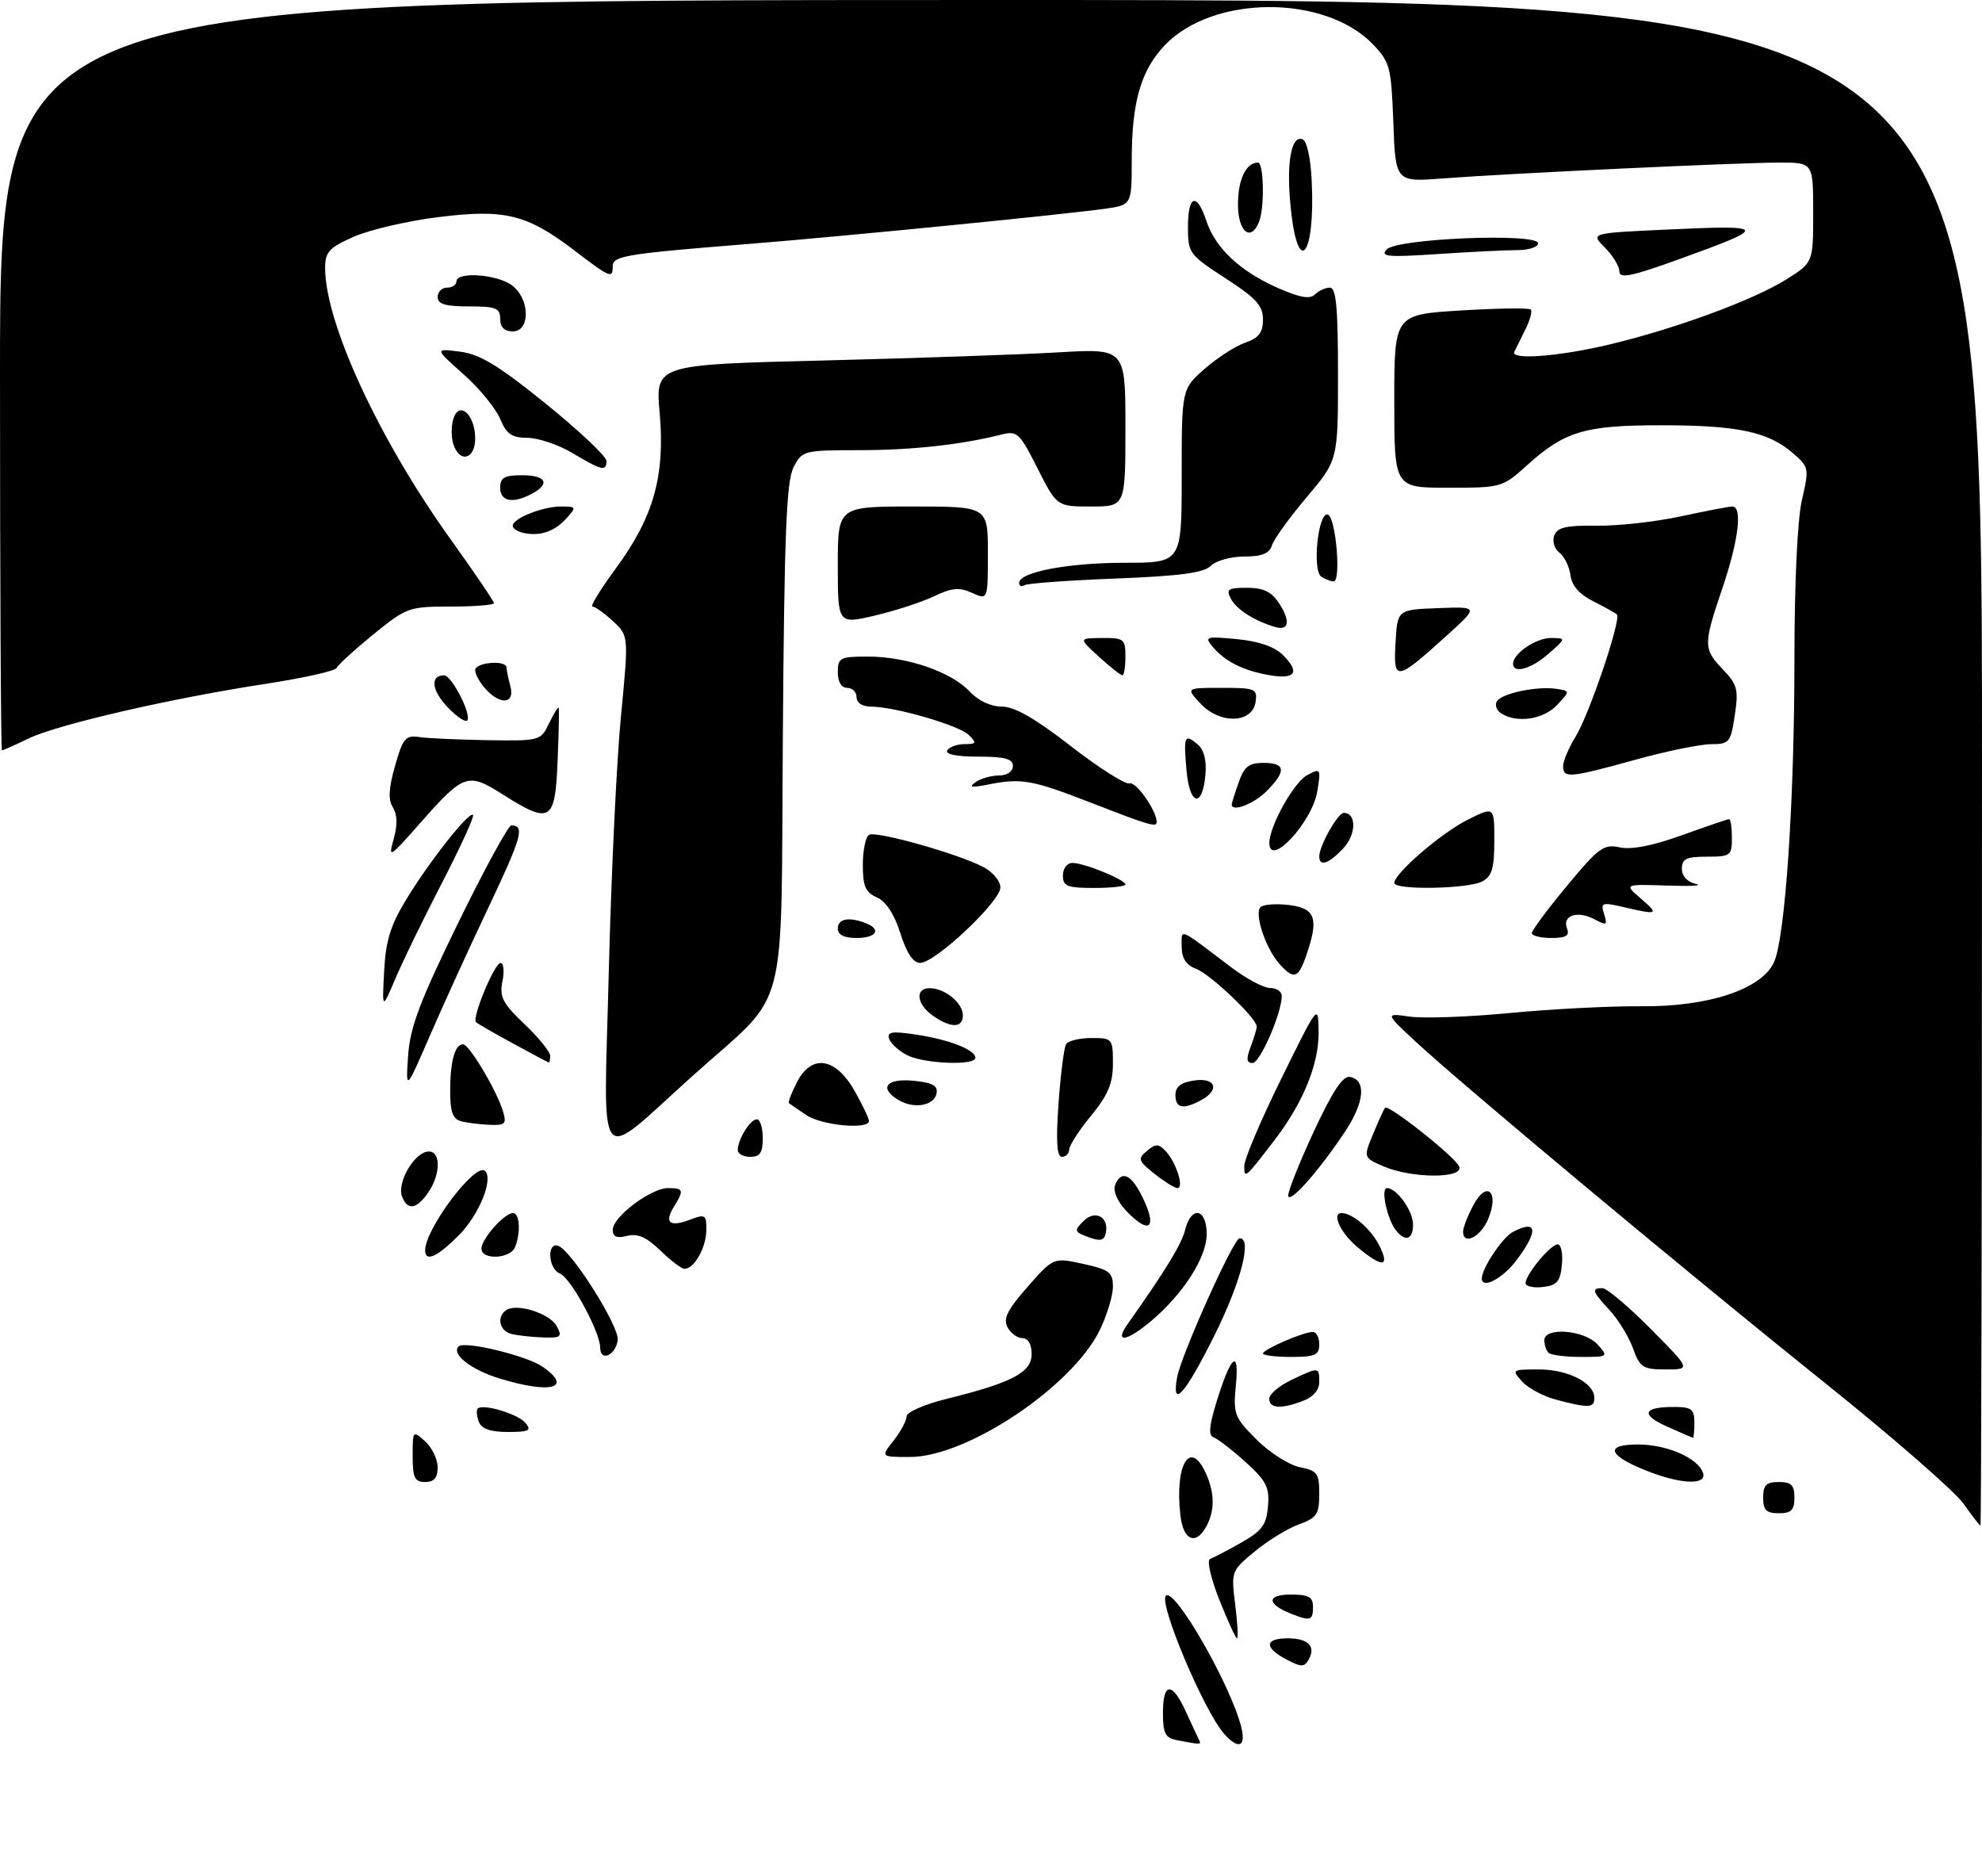 <?xml version="1.0" encoding="UTF-8" standalone="no"?>
<!DOCTYPE svg PUBLIC "-//W3C//DTD SVG 1.1//EN" "http://www.w3.org/Graphics/SVG/1.1/DTD/svg11.dtd" >
<svg xmlns="http://www.w3.org/2000/svg" xmlns:xlink="http://www.w3.org/1999/xlink" version="1.1" viewBox="0 0 317 300">
 <g >
 <path fill="currentColor"
d=" M 188.25 278.29 C 186.37 277.93 186.00 277.21 186.00 273.93 C 186.00 268.98 187.47 268.90 189.68 273.75 C 190.62 275.81 191.57 277.84 191.78 278.25 C 192.18 279.02 192.04 279.02 188.25 278.29 Z  M 195.77 277.25 C 192.54 273.57 185.29 256.38 186.47 255.19 C 187.86 253.80 196.90 269.57 198.54 276.25 C 199.31 279.39 198.05 279.84 195.77 277.25 Z  M 205.75 265.38 C 202.16 263.50 202.25 262.00 205.94 262.00 C 209.24 262.00 210.51 263.28 209.30 265.41 C 208.61 266.63 208.12 266.63 205.75 265.38 Z  M 195.01 255.82 C 193.66 252.41 192.99 249.49 193.53 249.31 C 194.06 249.12 196.30 247.95 198.50 246.71 C 201.84 244.82 202.55 243.87 202.80 240.89 C 203.06 237.83 202.54 236.82 199.19 233.79 C 197.04 231.85 194.76 230.09 194.12 229.87 C 193.27 229.59 193.37 228.16 194.48 224.49 C 196.80 216.84 198.25 215.46 197.67 221.47 C 197.22 226.15 197.41 226.65 200.98 230.22 C 203.06 232.30 206.17 234.28 207.88 234.63 C 210.69 235.19 211.00 235.61 211.00 238.92 C 211.00 242.16 210.61 242.74 207.75 243.78 C 205.96 244.42 202.79 246.37 200.69 248.10 C 196.93 251.21 196.89 251.30 197.56 256.62 C 197.93 259.58 198.06 262.00 197.85 262.00 C 197.64 262.00 196.36 259.22 195.01 255.82 Z  M 206.35 258.01 C 202.57 256.48 202.62 255.00 206.44 255.00 C 209.33 255.00 210.00 255.37 210.00 257.00 C 210.00 259.18 209.57 259.30 206.35 258.01 Z  M 188.80 242.40 C 187.85 234.26 190.33 230.05 192.84 235.55 C 194.28 238.70 194.32 241.54 192.96 244.07 C 191.29 247.19 189.26 246.37 188.80 242.40 Z  M 314.00 240.42 C 312.62 238.48 302.73 229.85 292.00 221.26 C 270.02 203.64 234.06 173.65 226.50 166.65 C 221.50 162.01 221.50 162.01 225.50 162.58 C 227.70 162.89 234.90 162.63 241.50 162.00 C 248.10 161.36 257.55 160.88 262.50 160.92 C 273.20 161.02 281.64 158.24 283.70 153.95 C 285.51 150.16 287.00 128.32 287.00 105.43 C 287.00 93.20 287.48 83.09 288.20 79.95 C 289.37 74.87 289.34 74.69 286.70 72.42 C 282.78 69.04 277.87 68.01 265.72 68.01 C 253.50 68.00 250.26 68.96 244.24 74.40 C 240.32 77.95 240.13 78.00 231.63 78.00 C 223.00 78.00 223.00 78.00 223.00 64.15 C 223.00 50.30 223.00 50.30 233.67 49.65 C 239.53 49.29 244.56 49.22 244.83 49.50 C 245.10 49.77 244.70 51.23 243.94 52.75 C 243.19 54.26 242.40 55.84 242.20 56.25 C 241.53 57.62 249.40 57.01 257.55 55.06 C 268.16 52.51 280.55 47.94 285.78 44.64 C 290.00 41.97 290.00 41.97 290.00 33.99 C 290.00 26.00 290.00 26.00 284.65 26.00 C 278.07 26.00 241.32 27.73 230.85 28.53 C 223.20 29.12 223.20 29.12 222.85 19.62 C 222.52 10.74 222.31 9.93 219.61 7.11 C 211.92 -0.91 194.02 -0.84 186.31 7.22 C 182.47 11.24 181.01 16.31 181.01 25.64 C 181.00 32.77 181.00 32.77 176.75 33.38 C 170.14 34.31 134.99 37.79 120.00 38.99 C 100.08 40.58 98.00 40.92 98.00 42.56 C 98.00 44.61 97.64 44.46 91.77 39.98 C 84.23 34.24 80.68 33.38 69.96 34.74 C 65.10 35.35 59.07 36.76 56.56 37.87 C 52.63 39.61 52.00 40.30 52.00 42.84 C 52.00 51.65 60.59 70.24 72.06 86.23 C 75.88 91.55 79.00 96.16 79.00 96.46 C 79.00 96.75 75.89 97.00 72.09 97.00 C 65.39 97.00 65.02 97.14 59.68 101.48 C 56.65 103.95 54.03 106.35 53.84 106.82 C 53.65 107.29 48.60 108.42 42.60 109.34 C 27.37 111.67 9.24 115.85 4.56 118.10 C 2.40 119.15 0.48 120.00 0.31 120.00 C 0.14 120.00 0.00 93.00 0.00 60.00 C 0.00 0.00 0.00 0.00 158.50 0.00 C 317.00 0.00 317.00 0.00 317.00 122.00 C 317.00 189.10 316.89 243.99 316.75 243.97 C 316.61 243.96 315.38 242.36 314.00 240.42 Z  M 282.00 239.50 C 282.00 237.50 282.50 237.00 284.50 237.00 C 286.50 237.00 287.00 237.50 287.00 239.50 C 287.00 241.50 286.50 242.00 284.50 242.00 C 282.50 242.00 282.00 241.50 282.00 239.50 Z  M 66.00 232.85 C 66.00 228.75 66.03 228.72 68.00 230.50 C 69.10 231.50 70.00 233.37 70.00 234.65 C 70.00 236.33 69.43 237.00 68.00 237.00 C 66.32 237.00 66.00 236.33 66.00 232.85 Z  M 263.05 235.08 C 257.13 232.68 256.68 231.00 261.97 231.00 C 266.55 231.00 271.44 233.10 272.35 235.46 C 273.16 237.59 268.79 237.41 263.05 235.08 Z  M 142.93 230.37 C 144.07 228.92 145.00 227.18 145.00 226.51 C 145.00 225.84 147.86 224.58 151.35 223.72 C 161.87 221.12 165.00 219.48 165.00 216.55 C 165.00 214.98 164.44 214.00 163.54 214.00 C 162.73 214.00 161.65 213.21 161.14 212.25 C 160.41 210.89 161.12 209.46 164.35 205.79 C 168.50 201.08 168.50 201.08 173.25 202.12 C 177.43 203.04 178.00 203.47 178.00 205.77 C 178.00 207.20 177.06 210.30 175.92 212.66 C 171.54 221.72 154.68 233.00 145.53 233.00 C 140.85 233.00 140.85 233.00 142.93 230.37 Z  M 266.68 228.16 C 262.36 226.25 262.75 225.00 267.67 225.00 C 270.56 225.00 271.00 225.33 271.00 227.50 C 271.00 228.88 270.89 229.97 270.75 229.93 C 270.61 229.89 268.78 229.09 266.68 228.16 Z  M 76.58 227.36 C 76.24 226.45 76.16 225.51 76.40 225.26 C 77.24 224.43 82.85 226.11 84.05 227.56 C 85.06 228.77 84.61 229.00 81.23 229.00 C 78.43 229.00 77.02 228.50 76.58 227.36 Z  M 203.00 223.69 C 203.00 222.96 204.59 221.61 206.53 220.69 C 210.96 218.57 211.00 218.58 211.00 221.02 C 211.00 222.28 210.02 223.42 208.43 224.02 C 204.91 225.37 203.00 225.25 203.00 223.69 Z  M 248.83 223.82 C 246.82 223.28 244.38 221.98 243.43 220.92 C 241.74 219.05 241.81 219.00 246.12 219.00 C 250.81 219.00 255.00 221.15 255.00 223.56 C 255.00 225.18 254.09 225.22 248.83 223.82 Z  M 188.27 220.25 C 188.92 216.68 197.27 198.08 198.25 198.03 C 200.31 197.94 198.50 204.98 194.27 213.49 C 189.57 222.96 187.32 225.49 188.27 220.25 Z  M 79.88 220.44 C 75.30 219.03 72.13 216.54 73.35 215.32 C 74.28 214.38 84.29 216.81 86.82 218.59 C 91.70 222.00 88.08 222.96 79.88 220.44 Z  M 261.18 215.62 C 260.51 213.77 258.84 211.05 257.48 209.57 C 254.66 206.53 254.48 206.00 256.28 206.00 C 256.98 206.00 260.46 208.93 264.00 212.50 C 270.44 219.00 270.44 219.00 266.42 219.00 C 262.76 219.00 262.29 218.70 261.18 215.62 Z  M 96.00 215.55 C 96.00 213.03 91.27 204.32 89.55 203.66 C 87.70 202.95 87.41 198.65 89.25 199.22 C 91.34 199.87 99.12 212.18 98.80 214.33 C 98.44 216.77 96.00 217.83 96.00 215.55 Z  M 202.00 216.45 C 202.00 215.80 208.47 213.00 209.97 213.00 C 210.54 213.00 211.00 213.90 211.00 215.00 C 211.00 216.70 210.33 217.00 206.50 217.00 C 204.03 217.00 202.00 216.75 202.00 216.45 Z  M 247.67 216.33 C 247.30 215.97 247.00 215.07 247.00 214.33 C 247.00 212.18 253.40 212.68 255.50 215.00 C 257.28 216.97 257.25 217.00 252.82 217.00 C 250.35 217.00 248.03 216.70 247.67 216.33 Z  M 81.75 213.31 C 79.84 212.81 79.40 210.49 81.02 209.48 C 82.79 208.40 87.97 210.07 89.04 212.08 C 89.96 213.80 89.73 213.99 86.79 213.88 C 84.98 213.82 82.71 213.56 81.75 213.31 Z  M 180.35 211.75 C 186.41 203.18 188.96 199.01 189.55 196.68 C 190.53 192.76 193.00 193.24 193.00 197.35 C 193.00 201.08 189.26 206.92 184.07 211.29 C 180.16 214.58 178.17 214.83 180.35 211.75 Z  M 244.00 205.20 C 244.00 203.82 247.99 199.00 249.14 199.00 C 249.68 199.00 249.99 200.46 249.81 202.25 C 249.55 204.96 249.04 205.55 246.75 205.82 C 245.24 205.99 244.00 205.71 244.00 205.20 Z  M 237.00 204.45 C 237.00 202.84 240.28 197.92 241.94 197.03 C 245.91 194.91 246.12 196.84 242.45 201.66 C 240.26 204.52 237.00 206.19 237.00 204.45 Z  M 105.55 199.92 C 103.40 197.84 101.97 197.22 100.30 197.64 C 98.64 198.06 98.00 197.79 98.00 196.66 C 98.00 194.60 104.11 190.00 106.84 190.00 C 109.34 190.00 109.44 190.32 107.79 192.97 C 106.19 195.53 107.12 196.29 110.36 195.05 C 112.82 194.12 113.00 194.24 112.97 196.77 C 112.93 199.63 110.92 203.08 109.39 202.89 C 108.90 202.83 107.17 201.50 105.55 199.92 Z  M 217.08 199.41 C 214.39 197.15 212.93 194.00 214.57 194.00 C 216.29 194.00 219.17 196.44 220.52 199.03 C 222.41 202.69 221.14 202.83 217.08 199.41 Z  M 68.00 199.96 C 68.00 196.48 76.10 185.76 77.59 187.26 C 78.94 188.61 76.59 194.34 73.37 197.56 C 69.91 201.03 68.00 201.88 68.00 199.96 Z  M 77.00 199.69 C 77.00 198.13 80.66 194.00 82.04 194.00 C 83.12 194.00 83.32 197.01 82.39 199.42 C 81.66 201.32 77.00 201.55 77.00 199.69 Z  M 174.07 197.84 C 171.80 196.99 171.75 196.82 173.31 195.26 C 175.19 193.38 177.45 194.66 176.84 197.27 C 176.58 198.40 175.93 198.54 174.07 197.84 Z  M 223.26 196.75 C 221.85 194.96 220.80 190.00 221.83 190.00 C 223.40 190.00 226.00 193.63 226.00 195.83 C 226.00 198.24 224.76 198.66 223.26 196.75 Z  M 234.00 196.95 C 234.00 196.37 234.71 194.52 235.59 192.84 C 237.74 188.67 239.86 190.50 238.02 194.94 C 236.83 197.82 234.00 199.23 234.00 196.95 Z  M 180.05 193.55 C 178.72 192.14 178.00 190.44 178.34 189.55 C 179.25 187.17 180.79 187.69 182.47 190.95 C 185.26 196.34 183.97 197.72 180.05 193.55 Z  M 64.30 191.34 C 63.49 189.22 66.05 184.61 68.28 184.18 C 70.51 183.75 70.61 187.69 68.44 190.78 C 66.59 193.42 65.17 193.61 64.30 191.34 Z  M 206.04 191.17 C 206.02 190.44 207.87 185.81 210.16 180.88 C 213.13 174.50 214.79 172.00 215.91 172.22 C 218.57 172.72 218.24 176.30 215.09 181.02 C 210.84 187.40 206.09 192.73 206.04 191.17 Z  M 184.64 187.71 C 182.04 185.62 181.93 185.30 183.44 184.05 C 184.85 182.88 185.30 182.88 186.44 184.09 C 188.11 185.84 189.43 190.00 188.32 190.00 C 187.87 189.99 186.22 188.96 184.64 187.71 Z  M 199.01 186.45 C 199.01 185.38 201.67 179.10 204.93 172.50 C 210.84 160.50 210.84 160.50 210.90 165.00 C 210.96 170.14 208.44 176.34 203.83 182.35 C 199.12 188.48 199.00 188.59 199.01 186.45 Z  M 221.28 186.52 C 218.05 185.12 218.05 185.12 219.63 181.31 C 220.50 179.21 221.35 177.35 221.53 177.16 C 222.09 176.56 232.81 185.06 233.38 186.56 C 234.13 188.50 225.77 188.47 221.28 186.52 Z  M 118.00 183.93 C 118.00 182.22 119.98 179.00 121.04 179.00 C 121.57 179.00 122.00 180.35 122.00 182.00 C 122.00 184.33 121.56 185.00 120.00 185.00 C 118.90 185.00 118.00 184.52 118.00 183.93 Z  M 169.30 176.48 C 169.63 171.80 170.18 167.52 170.51 166.98 C 170.85 166.44 172.67 166.00 174.56 166.00 C 177.92 166.00 178.00 166.10 178.00 170.08 C 178.00 173.27 177.23 175.10 174.50 178.43 C 172.57 180.78 171.00 183.22 171.00 183.85 C 171.00 184.48 170.48 185.00 169.85 185.00 C 169.03 185.00 168.87 182.58 169.30 176.48 Z  M 97.37 155.37 C 97.75 140.04 98.62 121.69 99.31 114.59 C 100.56 101.67 100.56 101.67 98.04 99.34 C 96.65 98.05 95.18 97.00 94.76 97.00 C 94.35 97.00 96.03 94.25 98.51 90.88 C 104.53 82.70 106.39 76.10 105.51 66.07 C 104.82 58.31 104.82 58.31 131.66 57.65 C 146.42 57.28 163.34 56.70 169.25 56.35 C 180.00 55.72 180.00 55.72 180.00 68.36 C 180.00 81.00 180.00 81.00 174.51 81.00 C 169.03 81.00 169.03 81.00 165.95 74.91 C 163.09 69.24 162.69 68.86 160.19 69.49 C 153.75 71.12 145.87 71.99 137.41 71.99 C 128.51 72.00 128.29 72.06 126.91 74.75 C 125.78 76.95 125.44 85.47 125.21 117.41 C 124.86 163.91 126.42 158.01 110.79 172.04 C 95.06 186.17 96.56 188.03 97.37 155.37 Z  M 73.75 179.31 C 72.42 178.96 72.00 177.81 72.00 174.51 C 72.00 169.74 72.75 167.00 74.06 167.00 C 75.05 167.00 79.47 174.43 80.46 177.75 C 81.05 179.72 80.79 179.99 78.32 179.88 C 76.77 179.82 74.71 179.56 73.75 179.31 Z  M 128.97 178.33 C 127.61 177.41 126.35 176.56 126.18 176.42 C 126.00 176.29 126.59 174.77 127.48 173.03 C 129.83 168.50 133.66 169.10 136.71 174.50 C 137.95 176.70 138.97 178.84 138.98 179.25 C 139.02 180.69 131.43 179.99 128.97 178.33 Z  M 143.75 175.94 C 140.52 174.02 141.71 172.42 146.05 172.83 C 149.15 173.13 150.03 173.61 149.79 174.86 C 149.42 176.82 146.19 177.39 143.75 175.94 Z  M 188.00 175.11 C 188.00 173.78 188.88 173.10 191.00 172.79 C 194.47 172.28 195.15 174.31 192.07 175.96 C 189.22 177.49 188.00 177.23 188.00 175.11 Z  M 65.27 168.86 C 65.58 164.29 67.10 160.24 73.27 147.61 C 77.47 139.02 81.30 132.00 81.78 132.00 C 83.97 132.00 83.46 133.85 78.26 144.82 C 75.21 151.24 70.96 160.55 68.81 165.50 C 64.90 174.50 64.90 174.50 65.27 168.86 Z  M 82.03 166.86 C 79.02 165.22 76.36 163.70 76.13 163.46 C 75.45 162.78 79.09 154.00 80.06 154.00 C 80.55 154.00 80.69 155.32 80.36 156.93 C 79.86 159.43 80.39 160.45 83.89 163.78 C 86.15 165.93 88.00 168.21 88.00 168.85 C 88.00 169.48 87.89 169.96 87.75 169.91 C 87.61 169.87 85.04 168.49 82.03 166.86 Z  M 145.08 168.74 C 143.75 168.06 142.45 166.88 142.20 166.12 C 141.83 165.01 142.68 164.87 146.50 165.45 C 151.80 166.24 156.00 167.88 156.00 169.16 C 156.00 170.45 147.81 170.13 145.08 168.74 Z  M 200.02 167.43 C 200.56 166.02 201.00 164.55 201.00 164.16 C 201.00 162.84 193.59 155.79 191.28 154.92 C 189.70 154.32 189.00 153.24 189.00 151.40 C 189.00 148.45 188.28 148.15 197.00 154.75 C 199.37 156.54 202.13 158.00 203.15 158.00 C 204.17 158.00 205.00 158.56 205.00 159.25 C 205.02 161.98 201.53 170.00 200.33 170.00 C 199.37 170.00 199.29 169.36 200.02 167.43 Z  M 149.22 162.44 C 146.57 160.59 146.29 157.99 148.75 158.03 C 151.18 158.08 154.00 160.40 154.00 162.36 C 154.00 164.42 152.10 164.46 149.22 162.44 Z  M 61.44 155.30 C 61.69 150.43 62.46 147.97 65.00 143.80 C 68.78 137.61 75.03 129.70 75.66 130.32 C 75.89 130.56 73.67 135.42 70.72 141.13 C 67.77 146.83 64.40 153.75 63.24 156.50 C 61.11 161.50 61.11 161.50 61.44 155.30 Z  M 204.67 154.19 C 202.43 151.72 200.54 146.04 201.63 145.05 C 202.11 144.62 204.19 144.48 206.25 144.74 C 210.42 145.27 210.97 146.93 208.90 152.85 C 207.64 156.48 206.94 156.70 204.67 154.19 Z  M 144.00 149.24 C 143.03 146.18 141.70 144.15 140.25 143.51 C 138.43 142.71 138.00 141.72 138.00 138.32 C 138.00 136.01 138.44 133.84 138.98 133.51 C 140.08 132.83 153.02 136.46 157.25 138.64 C 158.77 139.42 160.00 140.89 160.00 141.93 C 160.00 144.17 149.55 154.00 147.17 153.99 C 146.06 153.99 145.00 152.41 144.00 149.24 Z  M 134.00 148.50 C 134.00 146.93 135.74 146.58 138.42 147.61 C 141.03 148.61 140.21 150.00 137.00 150.00 C 135.00 150.00 134.00 149.50 134.00 148.50 Z  M 245.00 149.22 C 245.00 148.79 247.53 145.39 250.62 141.66 C 255.69 135.55 256.51 134.95 259.06 135.51 C 260.91 135.92 264.35 135.25 269.00 133.57 C 272.92 132.16 276.32 131.00 276.56 131.00 C 276.80 131.00 277.00 132.35 277.00 134.00 C 277.00 136.83 276.78 137.00 273.00 137.00 C 269.71 137.00 269.00 137.34 269.00 138.93 C 269.00 140.12 269.87 141.05 271.25 141.36 C 272.49 141.64 270.41 141.75 266.63 141.62 C 259.75 141.39 259.75 141.39 262.43 143.69 C 265.40 146.24 265.20 146.35 259.71 145.07 C 256.21 144.26 255.97 144.34 256.56 146.18 C 257.12 147.96 256.96 148.05 255.02 147.01 C 252.33 145.57 249.83 146.39 250.62 148.46 C 251.08 149.64 250.49 150.00 248.11 150.00 C 246.40 150.00 245.00 149.65 245.00 149.22 Z  M 170.00 140.00 C 170.00 138.87 170.67 138.00 171.53 138.00 C 173.41 138.00 180.00 140.69 180.00 141.45 C 180.00 141.75 177.75 142.00 175.00 142.00 C 170.67 142.00 170.00 141.73 170.00 140.00 Z  M 223.00 141.20 C 223.00 139.68 230.53 133.20 234.75 131.09 C 239.00 128.96 239.00 128.96 239.00 134.44 C 239.00 138.84 238.62 140.13 237.07 140.96 C 234.80 142.17 223.00 142.37 223.00 141.20 Z  M 211.00 136.95 C 211.00 135.27 213.97 130.00 214.92 130.00 C 216.98 130.00 216.94 133.44 214.85 135.66 C 212.50 138.16 211.00 138.66 211.00 136.95 Z  M 62.97 134.16 C 63.60 131.94 63.55 130.26 62.84 129.12 C 62.06 127.87 62.16 126.06 63.19 122.45 C 64.44 118.06 64.88 117.54 67.05 117.87 C 68.40 118.07 73.32 118.29 77.98 118.37 C 86.36 118.50 86.48 118.46 87.82 115.67 C 88.57 114.12 89.26 113.00 89.35 113.17 C 89.45 113.35 89.37 117.21 89.18 121.75 C 88.79 131.43 88.04 131.88 80.40 127.04 C 74.80 123.49 74.19 123.70 67.11 131.73 C 62.26 137.23 62.07 137.34 62.97 134.16 Z  M 203.02 134.75 C 203.07 132.03 206.96 125.09 209.06 123.97 C 211.23 122.81 211.28 122.88 210.69 126.54 C 209.88 131.50 202.95 138.93 203.02 134.75 Z  M 174.59 128.41 C 165.01 124.69 163.38 124.40 158.00 125.47 C 155.39 125.99 154.88 125.90 156.00 125.10 C 156.82 124.51 158.51 124.02 159.75 124.02 C 161.08 124.01 162.00 123.38 162.00 122.50 C 162.00 121.35 160.72 121.00 156.44 121.00 C 152.99 121.00 151.12 120.62 151.50 120.00 C 151.84 119.45 153.09 119.00 154.27 119.00 C 156.16 119.00 156.25 118.82 154.96 117.55 C 153.40 115.99 143.08 113.00 139.29 113.00 C 137.92 113.00 137.00 112.40 137.00 111.50 C 137.00 110.67 136.32 110.00 135.50 110.00 C 134.57 110.00 134.00 109.06 134.00 107.50 C 134.00 105.18 134.35 105.00 138.82 105.00 C 145.01 105.00 152.12 107.43 155.05 110.55 C 156.46 112.06 158.46 113.00 160.24 113.00 C 162.28 113.00 165.58 114.90 171.32 119.36 C 175.82 122.85 180.04 125.52 180.69 125.29 C 181.69 124.94 185.00 129.67 185.00 131.45 C 185.00 132.35 183.91 132.03 174.59 128.41 Z  M 197.00 128.65 C 197.00 128.46 197.49 126.88 198.10 125.15 C 198.99 122.59 199.74 122.00 202.10 122.00 C 205.64 122.00 205.77 123.32 202.55 126.55 C 200.50 128.59 197.00 129.92 197.00 128.65 Z  M 189.78 123.30 C 189.28 117.67 189.43 117.29 191.53 119.02 C 192.55 119.87 193.00 121.57 192.80 123.84 C 192.34 129.25 190.28 128.88 189.78 123.30 Z  M 250.00 122.52 C 250.00 121.71 250.91 119.57 252.02 117.77 C 254.20 114.23 259.34 99.01 258.61 98.27 C 258.36 98.03 256.66 97.08 254.83 96.16 C 252.62 95.06 251.39 93.66 251.18 92.00 C 251.00 90.62 250.21 88.99 249.41 88.38 C 248.61 87.75 248.24 86.53 248.59 85.62 C 249.09 84.33 250.54 84.00 255.36 84.07 C 258.74 84.12 264.79 83.45 268.82 82.58 C 272.84 81.71 276.55 81.00 277.07 81.00 C 278.72 81.00 278.06 86.46 275.50 94.00 C 272.40 103.13 272.40 103.76 275.58 107.08 C 277.87 109.47 278.08 110.29 277.46 114.39 C 276.81 118.74 276.60 119.00 273.64 119.01 C 271.91 119.02 266.45 120.14 261.51 121.51 C 251.03 124.41 250.00 124.50 250.00 122.52 Z  M 71.62 113.13 C 69.03 110.42 68.75 108.00 71.03 108.00 C 72.18 108.00 75.24 113.79 74.79 115.12 C 74.61 115.66 73.19 114.76 71.62 113.13 Z  M 192.04 112.55 C 189.65 110.00 189.65 110.00 195.40 110.00 C 200.78 110.00 201.12 110.14 200.82 112.25 C 200.33 115.68 195.15 115.86 192.04 112.55 Z  M 240.12 114.10 C 239.36 113.62 239.04 112.74 239.41 112.15 C 240.20 110.87 245.85 109.69 248.94 110.16 C 251.14 110.50 251.14 110.50 249.03 112.75 C 246.88 115.05 242.64 115.69 240.12 114.10 Z  M 77.65 110.17 C 76.74 109.17 76.00 107.82 76.00 107.17 C 76.00 105.91 80.99 105.50 81.01 106.75 C 81.02 107.16 81.30 108.51 81.63 109.75 C 82.38 112.57 80.05 112.81 77.65 110.17 Z  M 203.00 107.97 C 198.86 107.26 195.87 105.75 193.92 103.40 C 192.61 101.82 192.90 101.74 197.84 102.21 C 201.35 102.55 203.86 103.42 205.20 104.76 C 207.98 107.53 207.18 108.70 203.00 107.97 Z  M 175.77 105.03 C 172.50 102.06 172.50 102.06 176.25 102.03 C 179.76 102.00 180.00 102.19 180.00 105.00 C 180.00 106.65 179.78 108.00 179.52 108.00 C 179.25 108.00 177.56 106.66 175.77 105.03 Z  M 223.20 102.81 C 223.50 97.50 223.50 97.50 230.00 97.25 C 236.50 97.01 236.50 97.01 231.50 101.54 C 223.27 108.99 222.84 109.06 223.20 102.81 Z  M 242.00 106.15 C 242.00 104.51 245.69 102.00 248.08 102.03 C 250.50 102.06 250.50 102.06 247.69 104.53 C 244.93 106.97 242.00 107.80 242.00 106.15 Z  M 204.00 100.28 C 200.76 99.36 197.80 97.50 196.89 95.79 C 196.05 94.23 196.38 94.00 199.44 94.00 C 202.07 94.00 203.36 94.62 204.57 96.47 C 206.42 99.29 206.18 100.89 204.00 100.28 Z  M 134.00 90.41 C 134.00 81.00 134.00 81.00 146.00 81.00 C 158.00 81.00 158.00 81.00 158.00 88.48 C 158.00 95.96 158.00 95.96 155.47 94.81 C 153.43 93.88 152.25 93.99 149.36 95.37 C 147.39 96.31 143.12 97.69 139.89 98.45 C 134.00 99.82 134.00 99.82 134.00 90.41 Z  M 163.00 93.22 C 163.00 91.49 170.80 90.00 179.87 90.00 C 189.00 90.00 189.00 90.00 189.00 76.10 C 189.00 62.21 189.00 62.21 192.66 59.00 C 194.67 57.23 197.59 55.34 199.16 54.80 C 201.34 54.04 202.00 53.17 202.00 51.09 C 202.00 48.88 200.90 47.67 196.00 44.50 C 190.20 40.74 190.00 40.48 190.00 36.31 C 190.00 31.17 191.42 30.70 192.95 35.34 C 194.38 39.67 198.32 43.37 204.36 46.04 C 207.87 47.59 209.51 47.89 210.31 47.09 C 210.91 46.49 211.99 46.00 212.70 46.00 C 213.70 46.00 214.00 49.14 214.00 59.79 C 214.00 73.59 214.00 73.59 209.00 79.50 C 206.25 82.75 203.75 86.22 203.44 87.20 C 203.02 88.52 201.84 89.00 199.00 89.00 C 196.88 89.00 194.47 89.67 193.65 90.49 C 192.53 91.61 188.72 92.12 178.44 92.52 C 170.90 92.81 164.34 93.29 163.86 93.58 C 163.39 93.88 163.00 93.71 163.00 93.22 Z  M 211.34 92.23 C 209.83 91.27 210.82 81.77 212.38 82.29 C 213.65 82.71 214.54 93.01 213.30 92.98 C 212.86 92.98 211.98 92.64 211.34 92.23 Z  M 83.75 85.23 C 82.79 85.02 82.00 84.51 82.00 84.09 C 82.00 82.91 86.78 81.00 89.70 81.00 C 92.20 81.00 92.24 81.08 90.59 82.90 C 88.68 85.01 86.39 85.79 83.75 85.23 Z  M 80.00 78.00 C 80.00 76.38 80.67 76.00 83.50 76.00 C 87.35 76.00 88.07 77.36 85.07 78.96 C 82.03 80.59 80.00 80.20 80.00 78.00 Z  M 91.50 72.42 C 89.30 71.11 86.09 70.03 84.37 70.02 C 81.84 70.00 81.00 69.42 79.99 66.97 C 79.29 65.30 76.65 62.08 74.11 59.83 C 69.50 55.72 69.50 55.72 73.58 56.24 C 76.78 56.65 79.73 58.44 87.33 64.59 C 92.65 68.90 97.00 73.00 97.00 73.71 C 97.00 75.43 96.23 75.25 91.50 72.42 Z  M 72.50 71.00 C 72.15 69.90 72.16 68.08 72.52 66.95 C 73.45 64.01 76.00 66.34 76.00 70.12 C 76.00 73.48 73.49 74.11 72.50 71.00 Z  M 80.00 51.00 C 80.00 49.27 79.33 49.00 75.00 49.00 C 71.22 49.00 70.00 48.63 70.00 47.50 C 70.00 46.67 70.67 46.00 71.50 46.00 C 72.33 46.00 73.00 45.55 73.00 45.00 C 73.00 43.43 79.31 43.83 81.78 45.56 C 84.75 47.64 84.91 53.00 82.00 53.00 C 80.67 53.00 80.00 52.33 80.00 51.00 Z  M 259.00 43.41 C 259.00 42.59 257.96 40.87 256.68 39.59 C 254.37 37.28 254.37 37.28 266.43 36.72 C 282.86 35.96 282.99 36.23 268.73 41.39 C 260.97 44.20 259.00 44.61 259.00 43.41 Z  M 221.80 39.88 C 223.45 38.12 246.00 37.22 246.00 38.91 C 246.00 39.51 244.49 40.00 242.65 40.00 C 240.81 40.00 235.08 40.28 229.90 40.63 C 221.94 41.16 220.70 41.05 221.80 39.88 Z  M 206.47 33.52 C 205.69 26.31 206.45 21.65 208.29 22.26 C 209.02 22.50 209.62 25.17 209.80 29.05 C 210.36 40.83 207.64 44.48 206.47 33.52 Z  M 198.00 32.70 C 198.00 28.71 199.29 26.00 201.20 26.00 C 202.13 26.00 202.28 33.11 201.39 35.42 C 200.10 38.78 198.00 37.10 198.00 32.70 Z "/>
</g>
</svg>